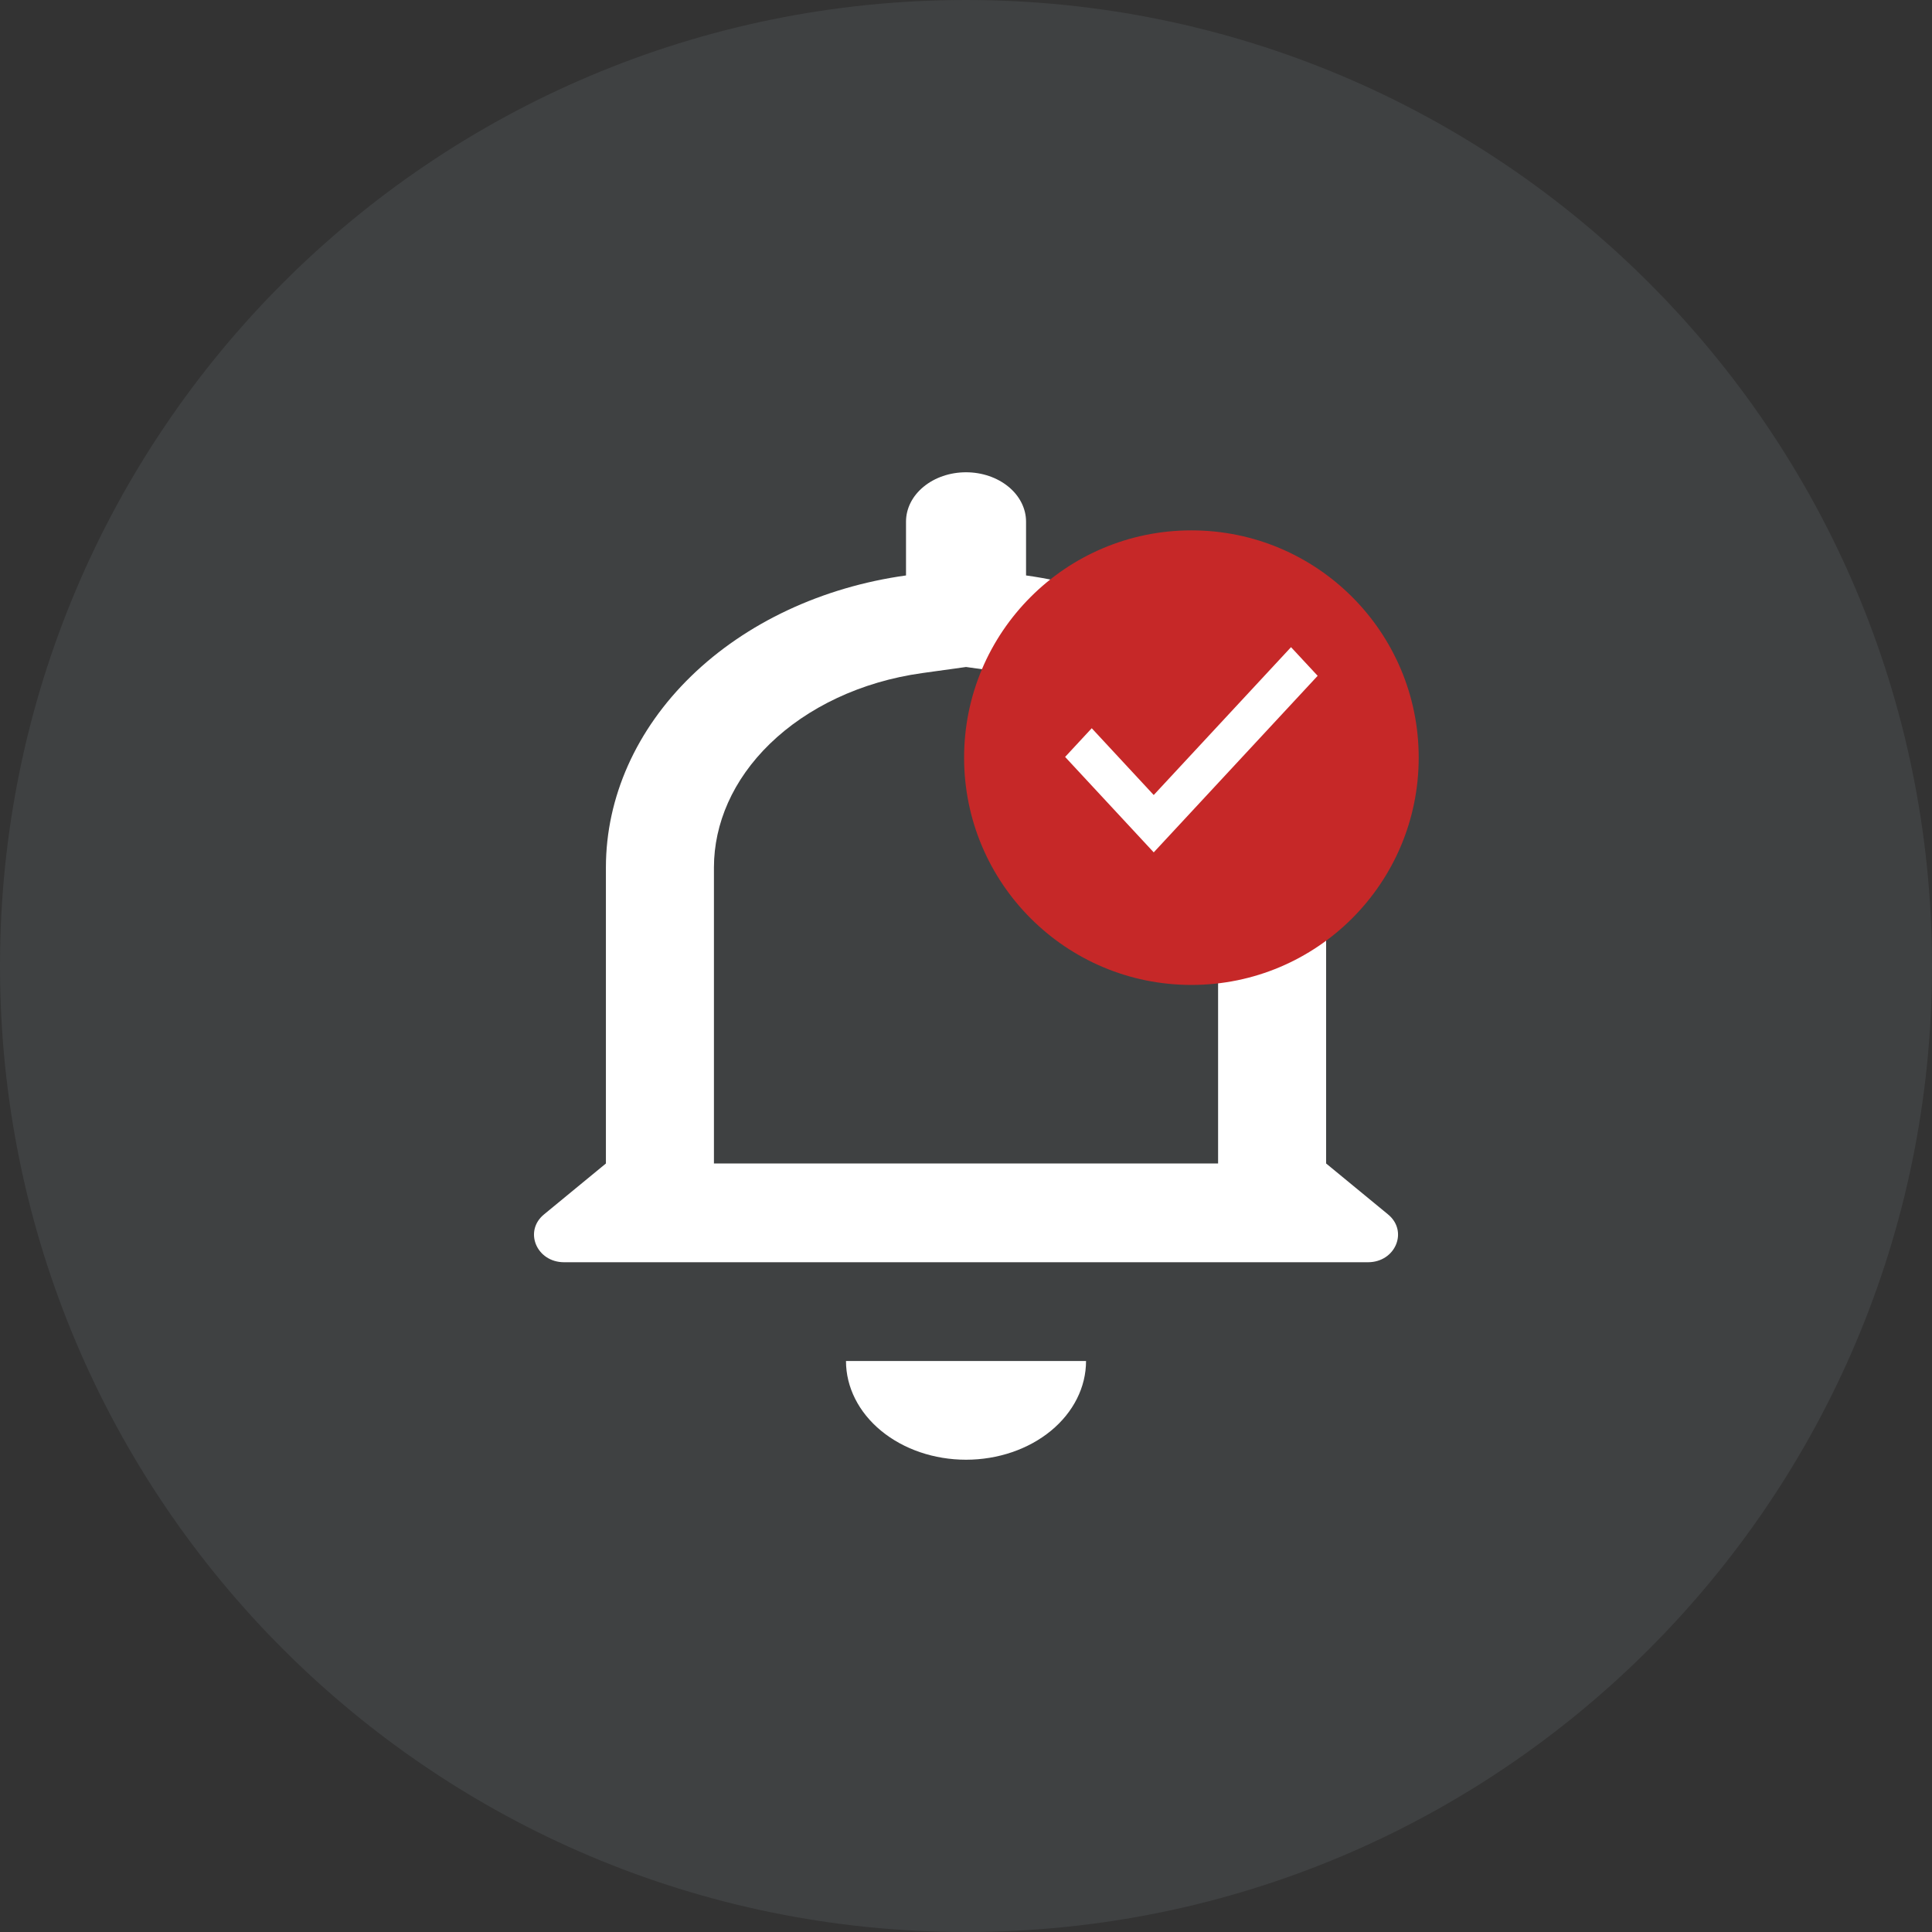 <svg width="60" height="60" viewBox="0 0 60 60" fill="none" xmlns="http://www.w3.org/2000/svg">
<rect x="0" y="0" width="60" height="60" fill="#333333" stroke="none"/>
<g clip-path="url(#clip0_2107_13501)">
<path d="M30 60C46.569 60 60 46.569 60 30C60 13.431 46.569 0 30 0C13.431 0 0 13.431 0 30C0 46.569 13.431 60 30 60Z" fill="#D1E1ED" fill-opacity="0.08"/>
<path fill-rule="evenodd" clip-rule="evenodd" d="M42.483 39.2C43.338 39.2 43.742 38.237 43.107 37.715L41.184 36.133V26.933C41.182 24.761 40.244 22.659 38.539 21C36.833 19.342 34.469 18.233 31.865 17.871V16.2C31.865 15.793 31.668 15.403 31.319 15.116C30.969 14.828 30.495 14.667 30.001 14.667C29.506 14.667 29.032 14.828 28.683 15.116C28.333 15.403 28.137 15.793 28.137 16.2V17.871C25.533 18.233 23.168 19.342 21.463 21C19.757 22.659 18.82 24.761 18.817 26.933V36.133L16.894 37.715C16.259 38.237 16.664 39.2 17.518 39.2H42.483ZM22.172 26.935V36.133H37.829L37.829 26.937C37.829 26.936 37.829 26.937 37.829 26.937C37.827 25.584 37.246 24.221 36.094 23.101C34.934 21.973 33.267 21.168 31.36 20.903L30.001 20.714L28.641 20.903C26.734 21.168 25.068 21.973 23.907 23.101C22.755 24.221 22.174 25.583 22.172 26.935ZM26.273 42.267C26.273 43.08 26.666 43.86 27.365 44.435C28.064 45.01 29.012 45.333 30.001 45.333C30.989 45.333 31.938 45.01 32.637 44.435C33.336 43.86 33.728 43.08 33.728 42.267H26.273Z" fill="white"/>
<path d="M37 30.588C40.899 30.588 44.059 27.428 44.059 23.529C44.059 19.631 40.899 16.471 37 16.471C33.102 16.471 29.941 19.631 29.941 23.529C29.941 27.428 33.102 30.588 37 30.588Z" fill="#C62828"/>
<path fill-rule="evenodd" clip-rule="evenodd" d="M40.921 20.988L35.83 26.471L33.078 23.507L33.905 22.616L35.83 24.69L40.094 20.098L40.921 20.988Z" fill="white"/>
</g>
<defs>
<clipPath id="clip0_2107_13501">
<rect width="60" height="60" fill="white"/>
</clipPath>
</defs>
</svg>
